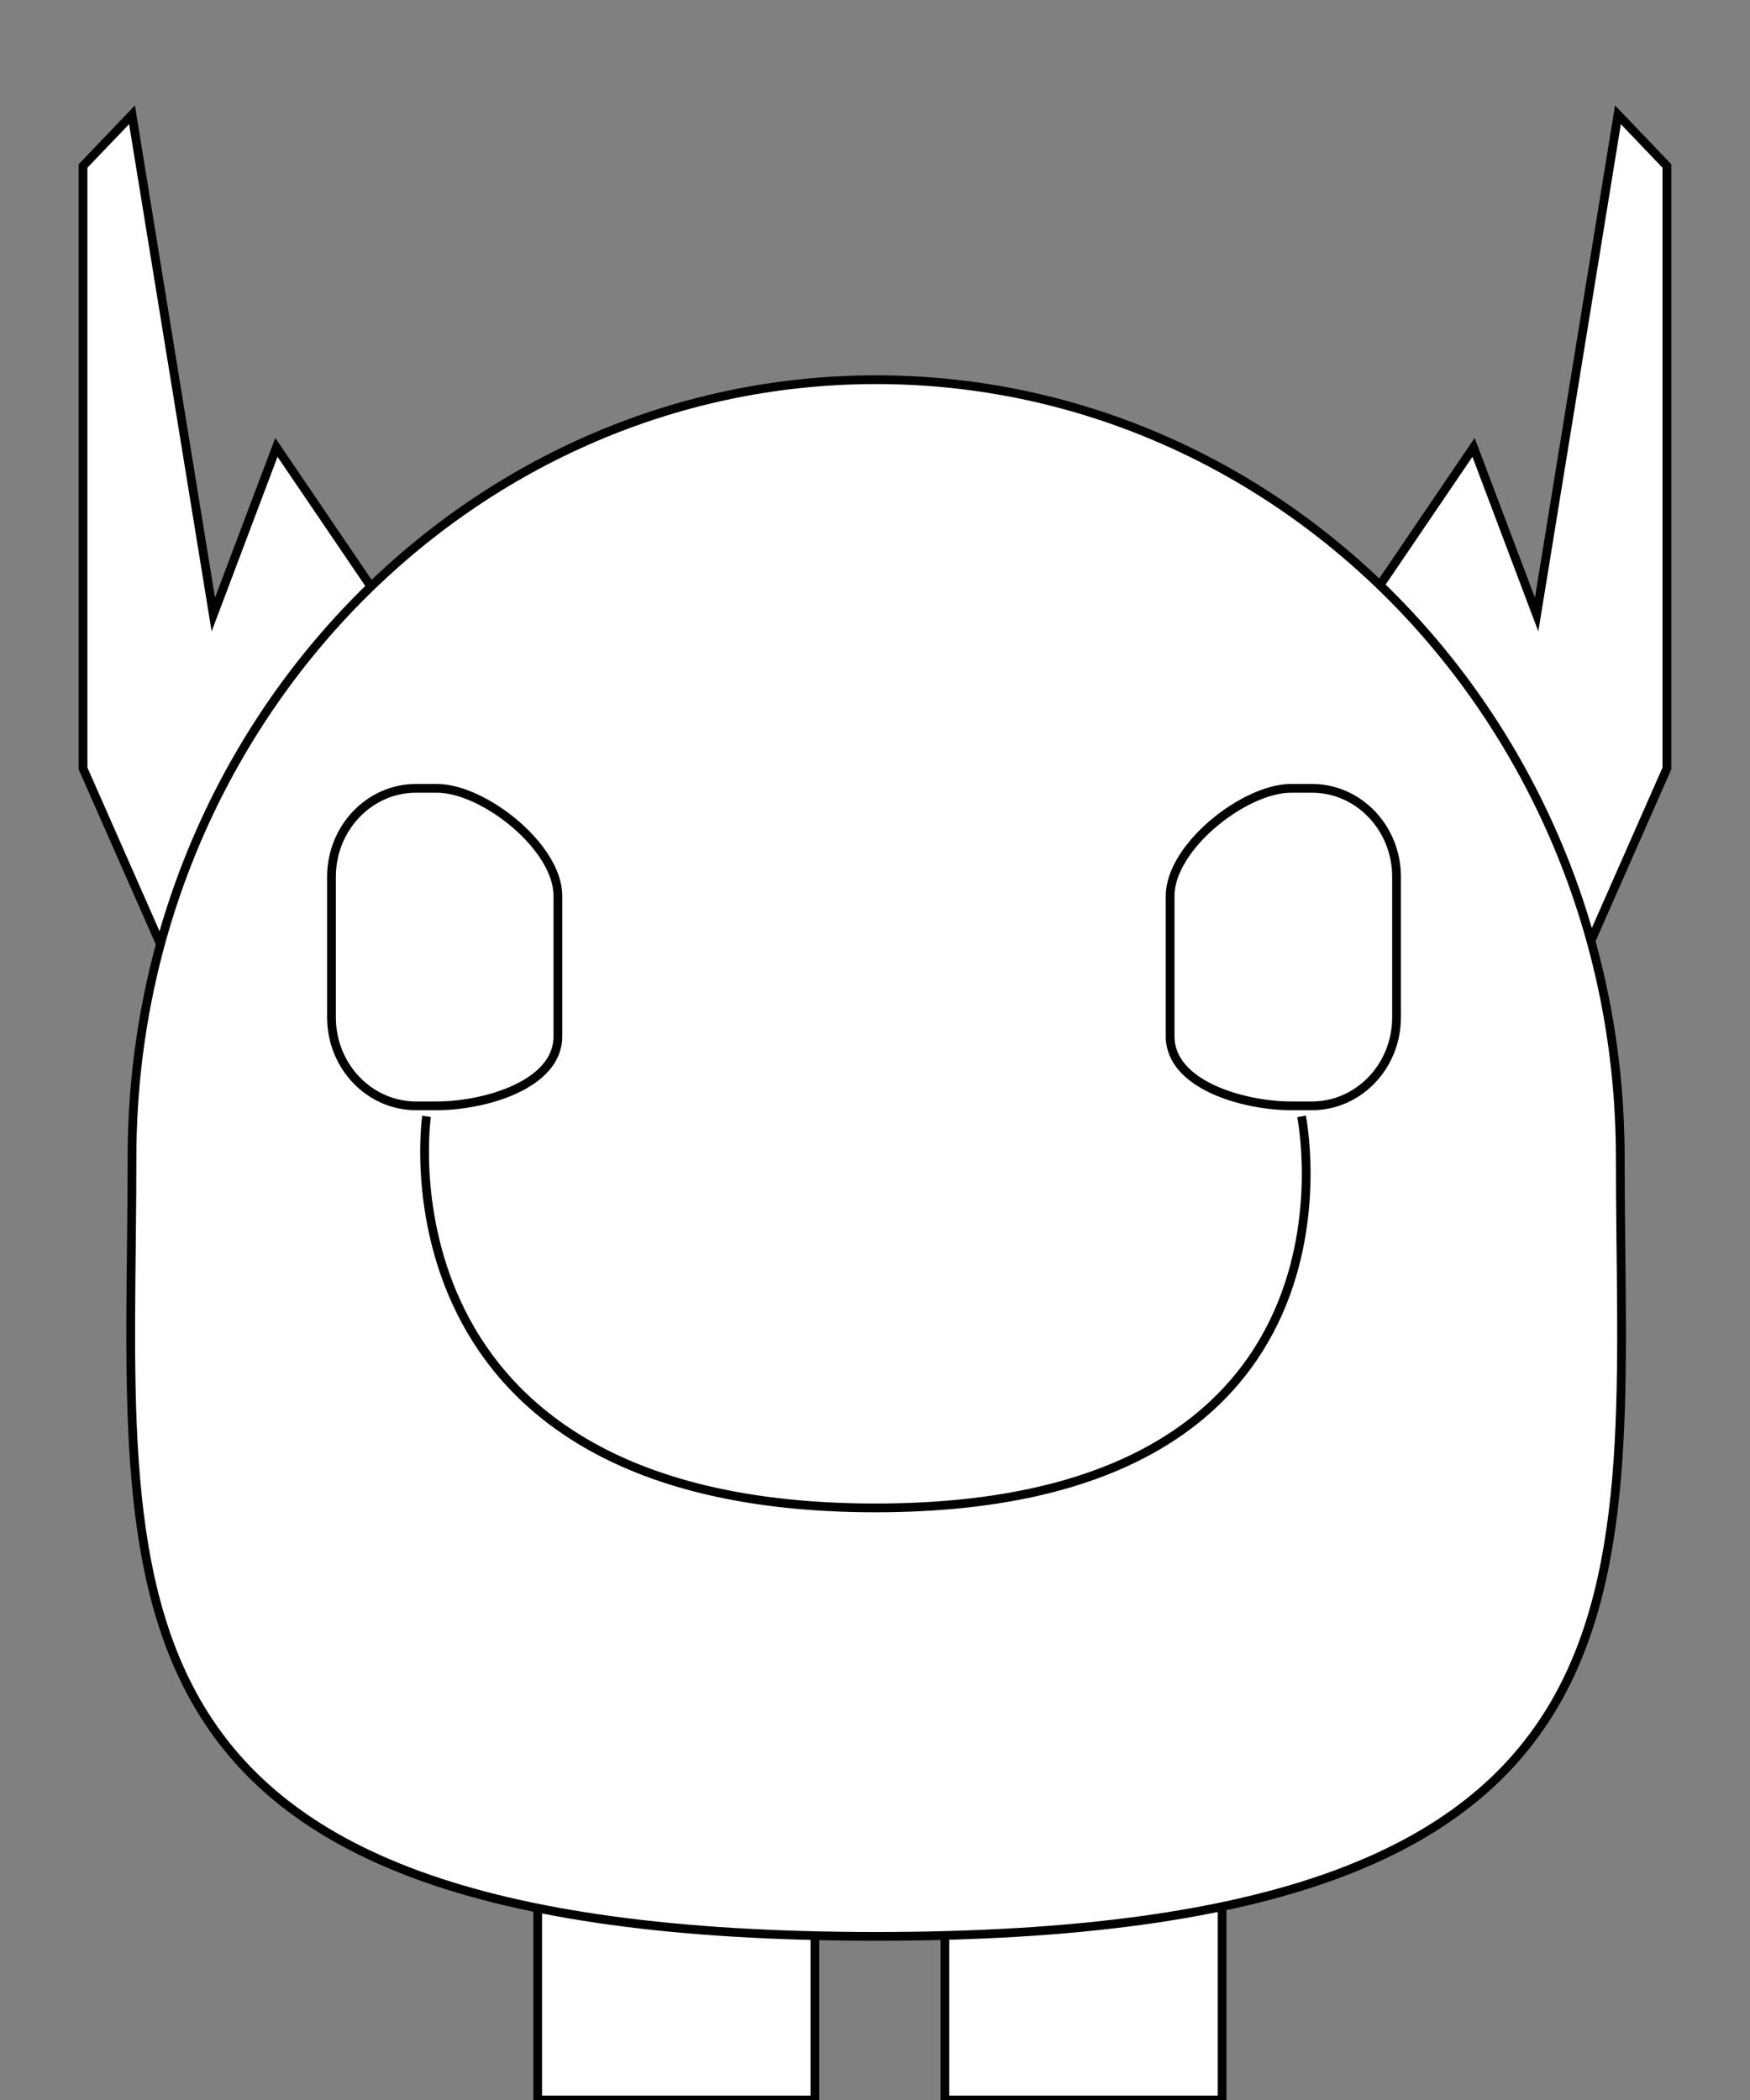 <?xml version="1.0" encoding="utf-8"?>
<!-- Generator: Adobe Illustrator 15.0.0, SVG Export Plug-In . SVG Version: 6.00 Build 0)  -->
<!DOCTYPE svg PUBLIC "-//W3C//DTD SVG 1.1//EN" "http://www.w3.org/Graphics/SVG/1.1/DTD/svg11.dtd">
<svg version="1.1" id="Layer_1" xmlns="http://www.w3.org/2000/svg" xmlns:xlink="http://www.w3.org/1999/xlink" x="0px" y="0px"
	 width="200px" height="240px" viewBox="0 0 200 240" enable-background="new 0 0 200 240" xml:space="preserve">
<rect x="0" y="0" width="200" height="240" fill="#808080" stroke="none"/>
<path fill="#FFFFFF" stroke="#000000" stroke-miterlimit="10" d="M44.567,70.234L31.588,51.129l-7.21,19.105l-9.293-57.116
	l-5.593,5.85V87.83l11.521,26.143C21.013,113.973,32.929,84.305,44.567,70.234z"/>
<path fill="#FFFFFF" stroke="#000000" stroke-miterlimit="10" d="M155.427,70.234l12.978-19.105l7.209,19.105l9.295-57.116
	l5.593,5.85V87.83l-11.521,26.143C178.979,113.973,167.064,84.305,155.427,70.234z"/>
<rect x="61.45" y="205.503" fill="#FFFFFF" stroke="#000000" stroke-miterlimit="10" width="31.677" height="34.497"/>
<rect x="107.988" y="205.503" fill="#FFFFFF" stroke="#000000" stroke-miterlimit="10" width="31.677" height="34.497"/>
<path fill="#FFFFFF" stroke="#000000" stroke-miterlimit="10" d="M185.174,132.348c0,49.127,7.53,88.952-85.044,88.952
	c-92.575,0-85.044-39.825-85.044-88.952c0-49.13,38.077-88.955,85.044-88.955C147.1,43.393,185.174,83.218,185.174,132.348z"/>
<path fill="#FFFFFF" stroke="#000000" stroke-miterlimit="10" d="M63.76,118.441c0,5.583-8.48,7.94-13.821,7.94h-2.387
	c-5.34,0-9.668-4.527-9.668-10.112V100.21c0-5.586,4.328-10.114,9.668-10.114h2.387c5.341,0,13.821,6.699,13.821,12.286V118.441z"/>
<path fill="#FFFFFF" stroke="#000000" stroke-miterlimit="10" d="M133.73,118.441c0,5.583,8.479,7.94,13.82,7.94h2.387
	c5.34,0,9.668-4.527,9.668-10.112V100.21c0-5.586-4.328-10.114-9.668-10.114h-2.387c-5.342,0-13.82,6.699-13.82,12.286V118.441z"/>
<path fill="#FFFFFF" stroke="#000000" stroke-miterlimit="10" d="M48.746,127.587c0,0-6.561,44.745,51.311,44.745
	c57.873,0,48.689-44.745,48.689-44.745"/>
</svg>
